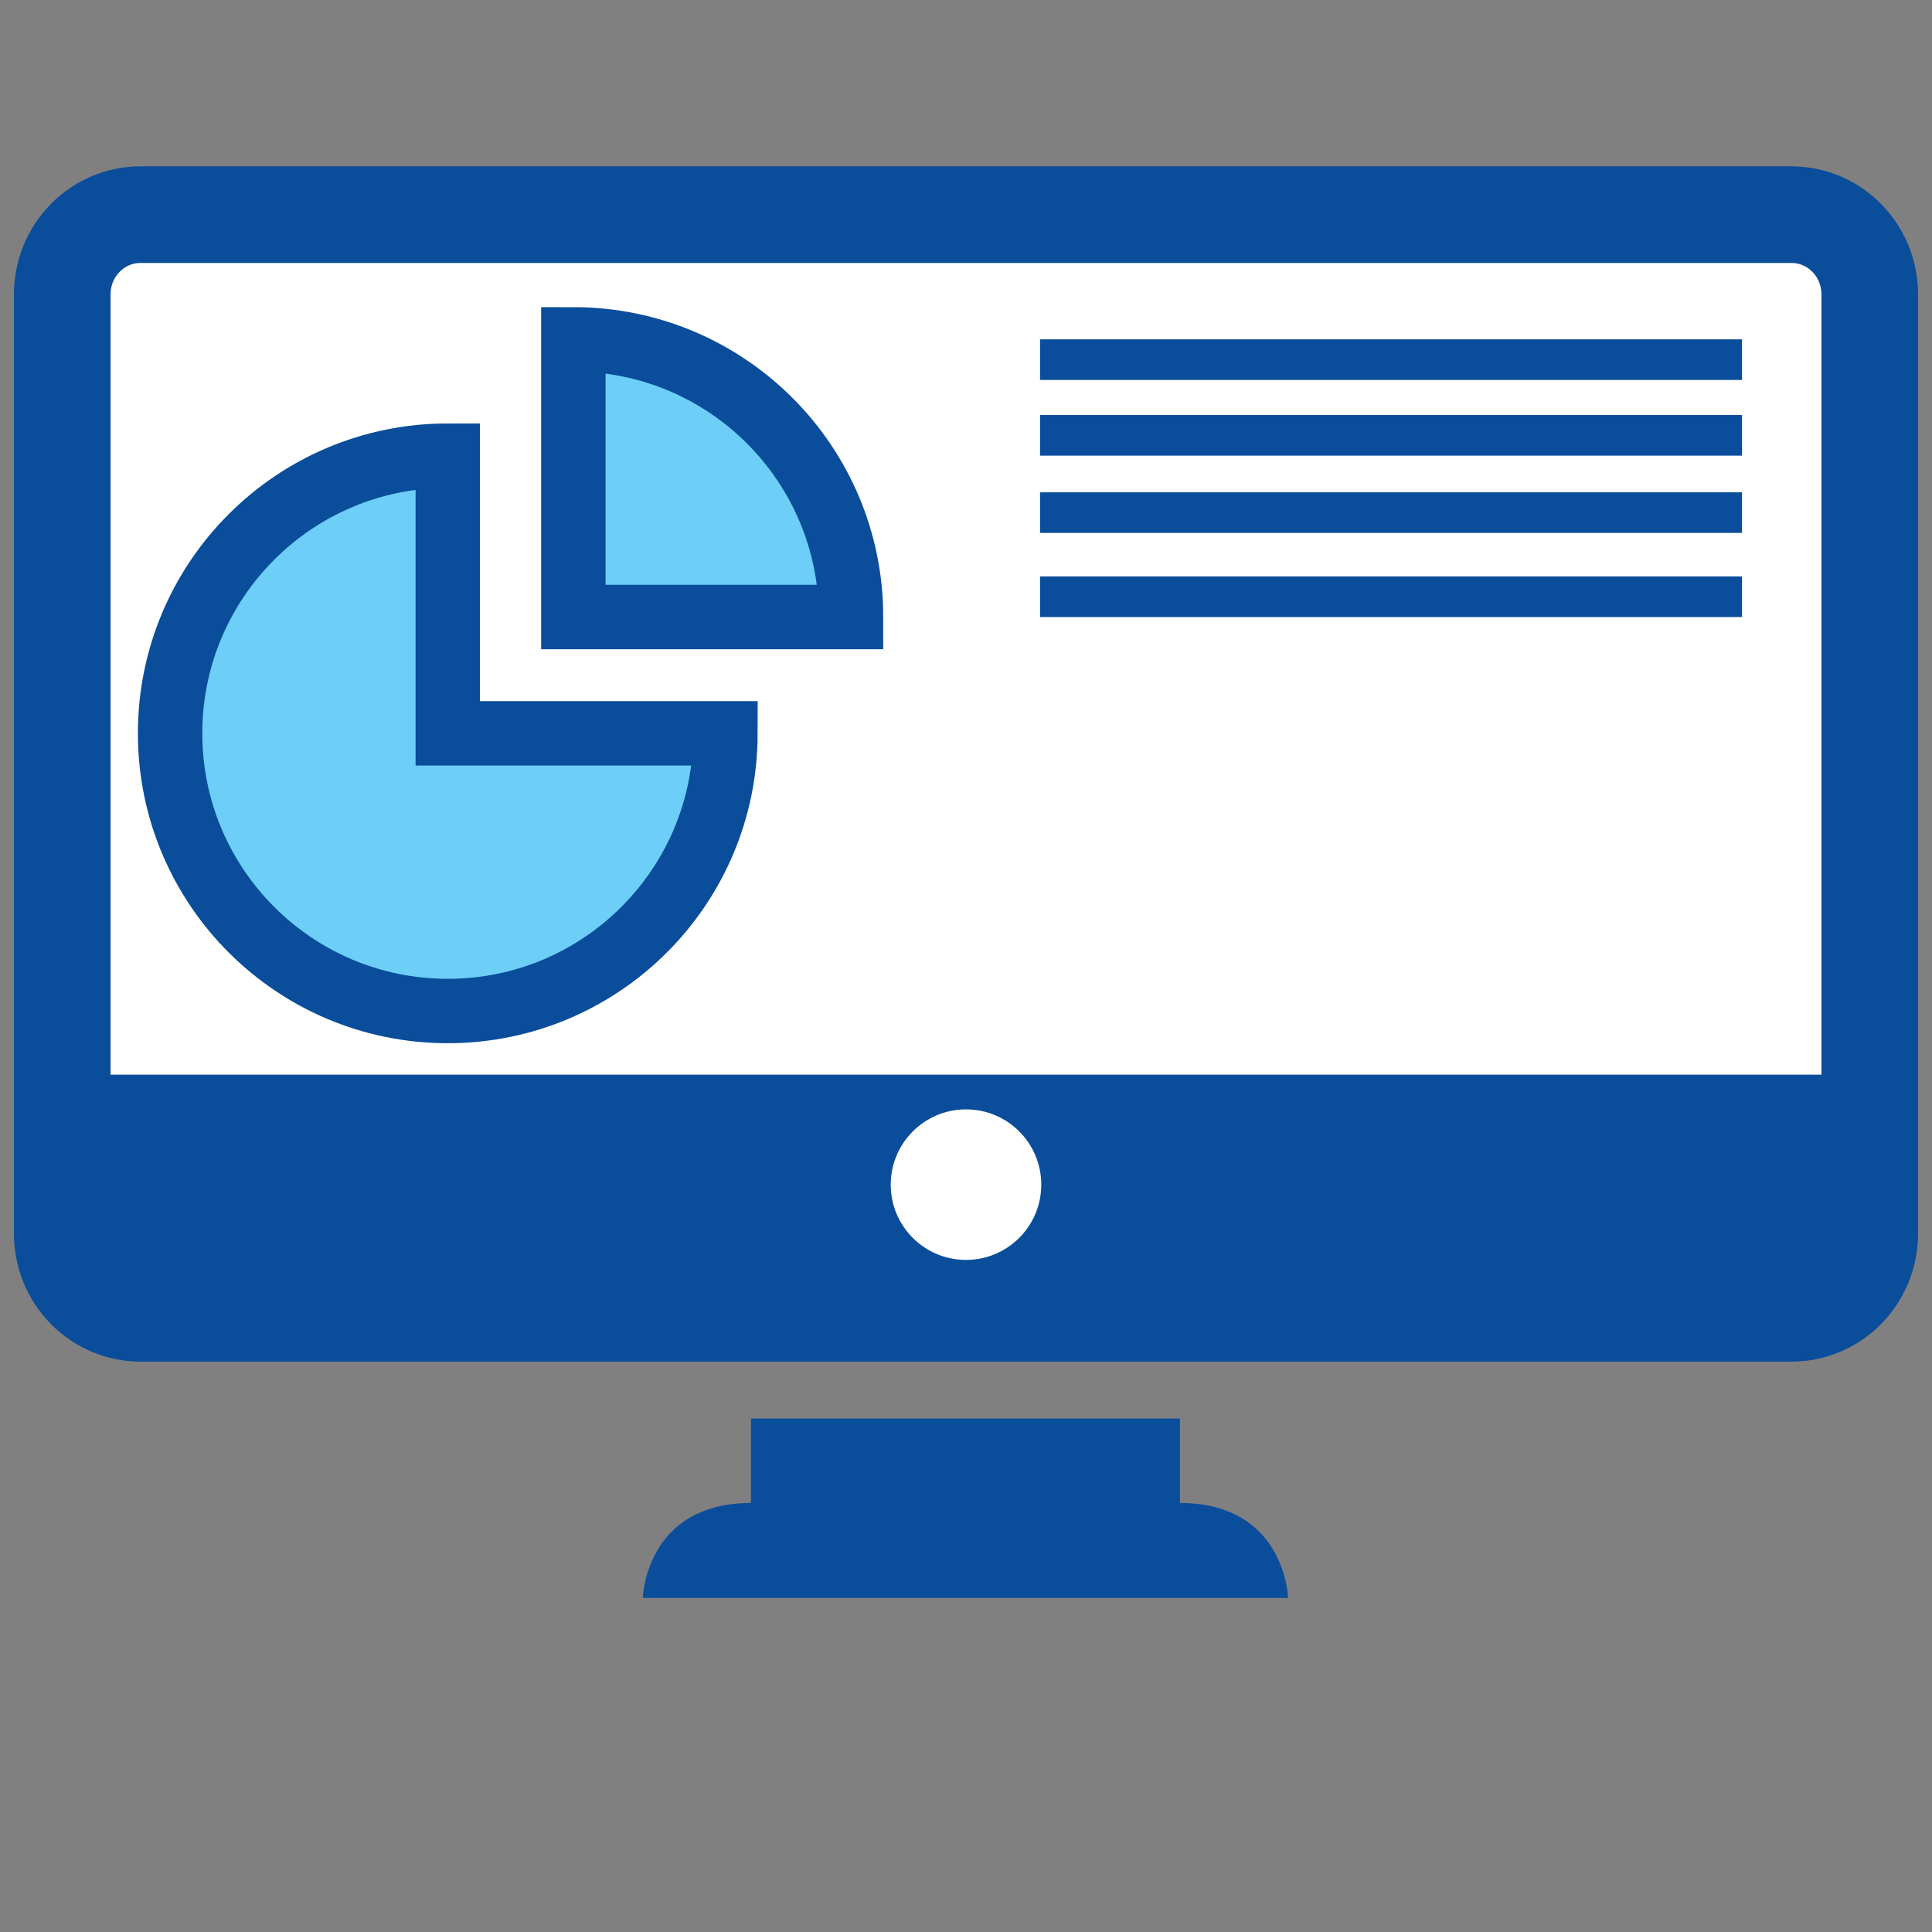 <?xml version="1.0" encoding="utf-8"?>
<!-- Generator: Adobe Illustrator 16.0.0, SVG Export Plug-In . SVG Version: 6.00 Build 0)  -->
<!DOCTYPE svg PUBLIC "-//W3C//DTD SVG 1.1//EN" "http://www.w3.org/Graphics/SVG/1.1/DTD/svg11.dtd">
<svg version="1.1" id="Calque_1" xmlns="http://www.w3.org/2000/svg" xmlns:xlink="http://www.w3.org/1999/xlink" x="0px" y="0px"
	 width="300px" height="300px" viewBox="0 0 300 300" enable-background="new 0 0 300 300" xml:space="preserve">
<rect x="0" y="0" width="300" height="300" fill="#808080" stroke="none"/>
<g id="Calque_2">
</g>
<g id="Calque_4">
	<rect x="13.312" y="36.877" fill="#FFFFFF" stroke="#0A4D9B" stroke-miterlimit="10" width="277.021" height="162.623"/>
</g>
<g id="Calque_3">
	<path fill="none" stroke="#0A4D9B" stroke-width="15" stroke-miterlimit="10" d="M290.334,191.553
		c0,6.838-5.438,12.381-12.145,12.381H21.811c-6.707,0-12.146-5.543-12.146-12.381V45.715c0-6.838,5.438-12.382,12.146-12.382
		h256.378c6.707,0,12.145,5.544,12.145,12.382V191.553L290.334,191.553z"/>
	<path fill="#0A4D9B" d="M183.219,233.385v-13.109h-33.221h-0.172h-33.219v13.109c-16.389,0-16.799,14.747-16.799,14.747h16.799
		h33.219H150h33.221h16.799C200.018,248.132,199.607,233.385,183.219,233.385z"/>
	<path fill="#0A4D9B" d="M9.667,166.874v36.028h280.667v-36.028H9.667z M150,195.639c-6.454,0-11.688-5.229-11.688-11.688
		c0-6.454,5.232-11.688,11.688-11.688s11.688,5.231,11.688,11.688C161.688,190.406,156.456,195.639,150,195.639z"/>
	<g>
		<path fill="#6DCEF8" stroke="#0A4D9B" stroke-width="10" stroke-miterlimit="10" d="M69.531,70.753
			c-23.814,0-43.119,19.305-43.119,43.119s19.305,43.118,43.119,43.118c23.813,0,43.119-19.304,43.119-43.118H69.531V70.753z"/>
		<path fill="#6DCEF8" stroke="#0A4D9B" stroke-width="10" stroke-miterlimit="10" d="M89.031,52.693v43.119h43.119
			C132.15,71.999,112.845,52.693,89.031,52.693z"/>
	</g>
	<rect x="161.5" y="52.693" fill="#0A4D9B" width="109" height="6.307"/>
	<rect x="161.5" y="64.446" fill="#0A4D9B" width="109" height="6.307"/>
	<rect x="161.5" y="76.446" fill="#0A4D9B" width="109" height="6.307"/>
	<rect x="161.5" y="89.506" fill="#0A4D9B" width="109" height="6.307"/>
</g>
</svg>
